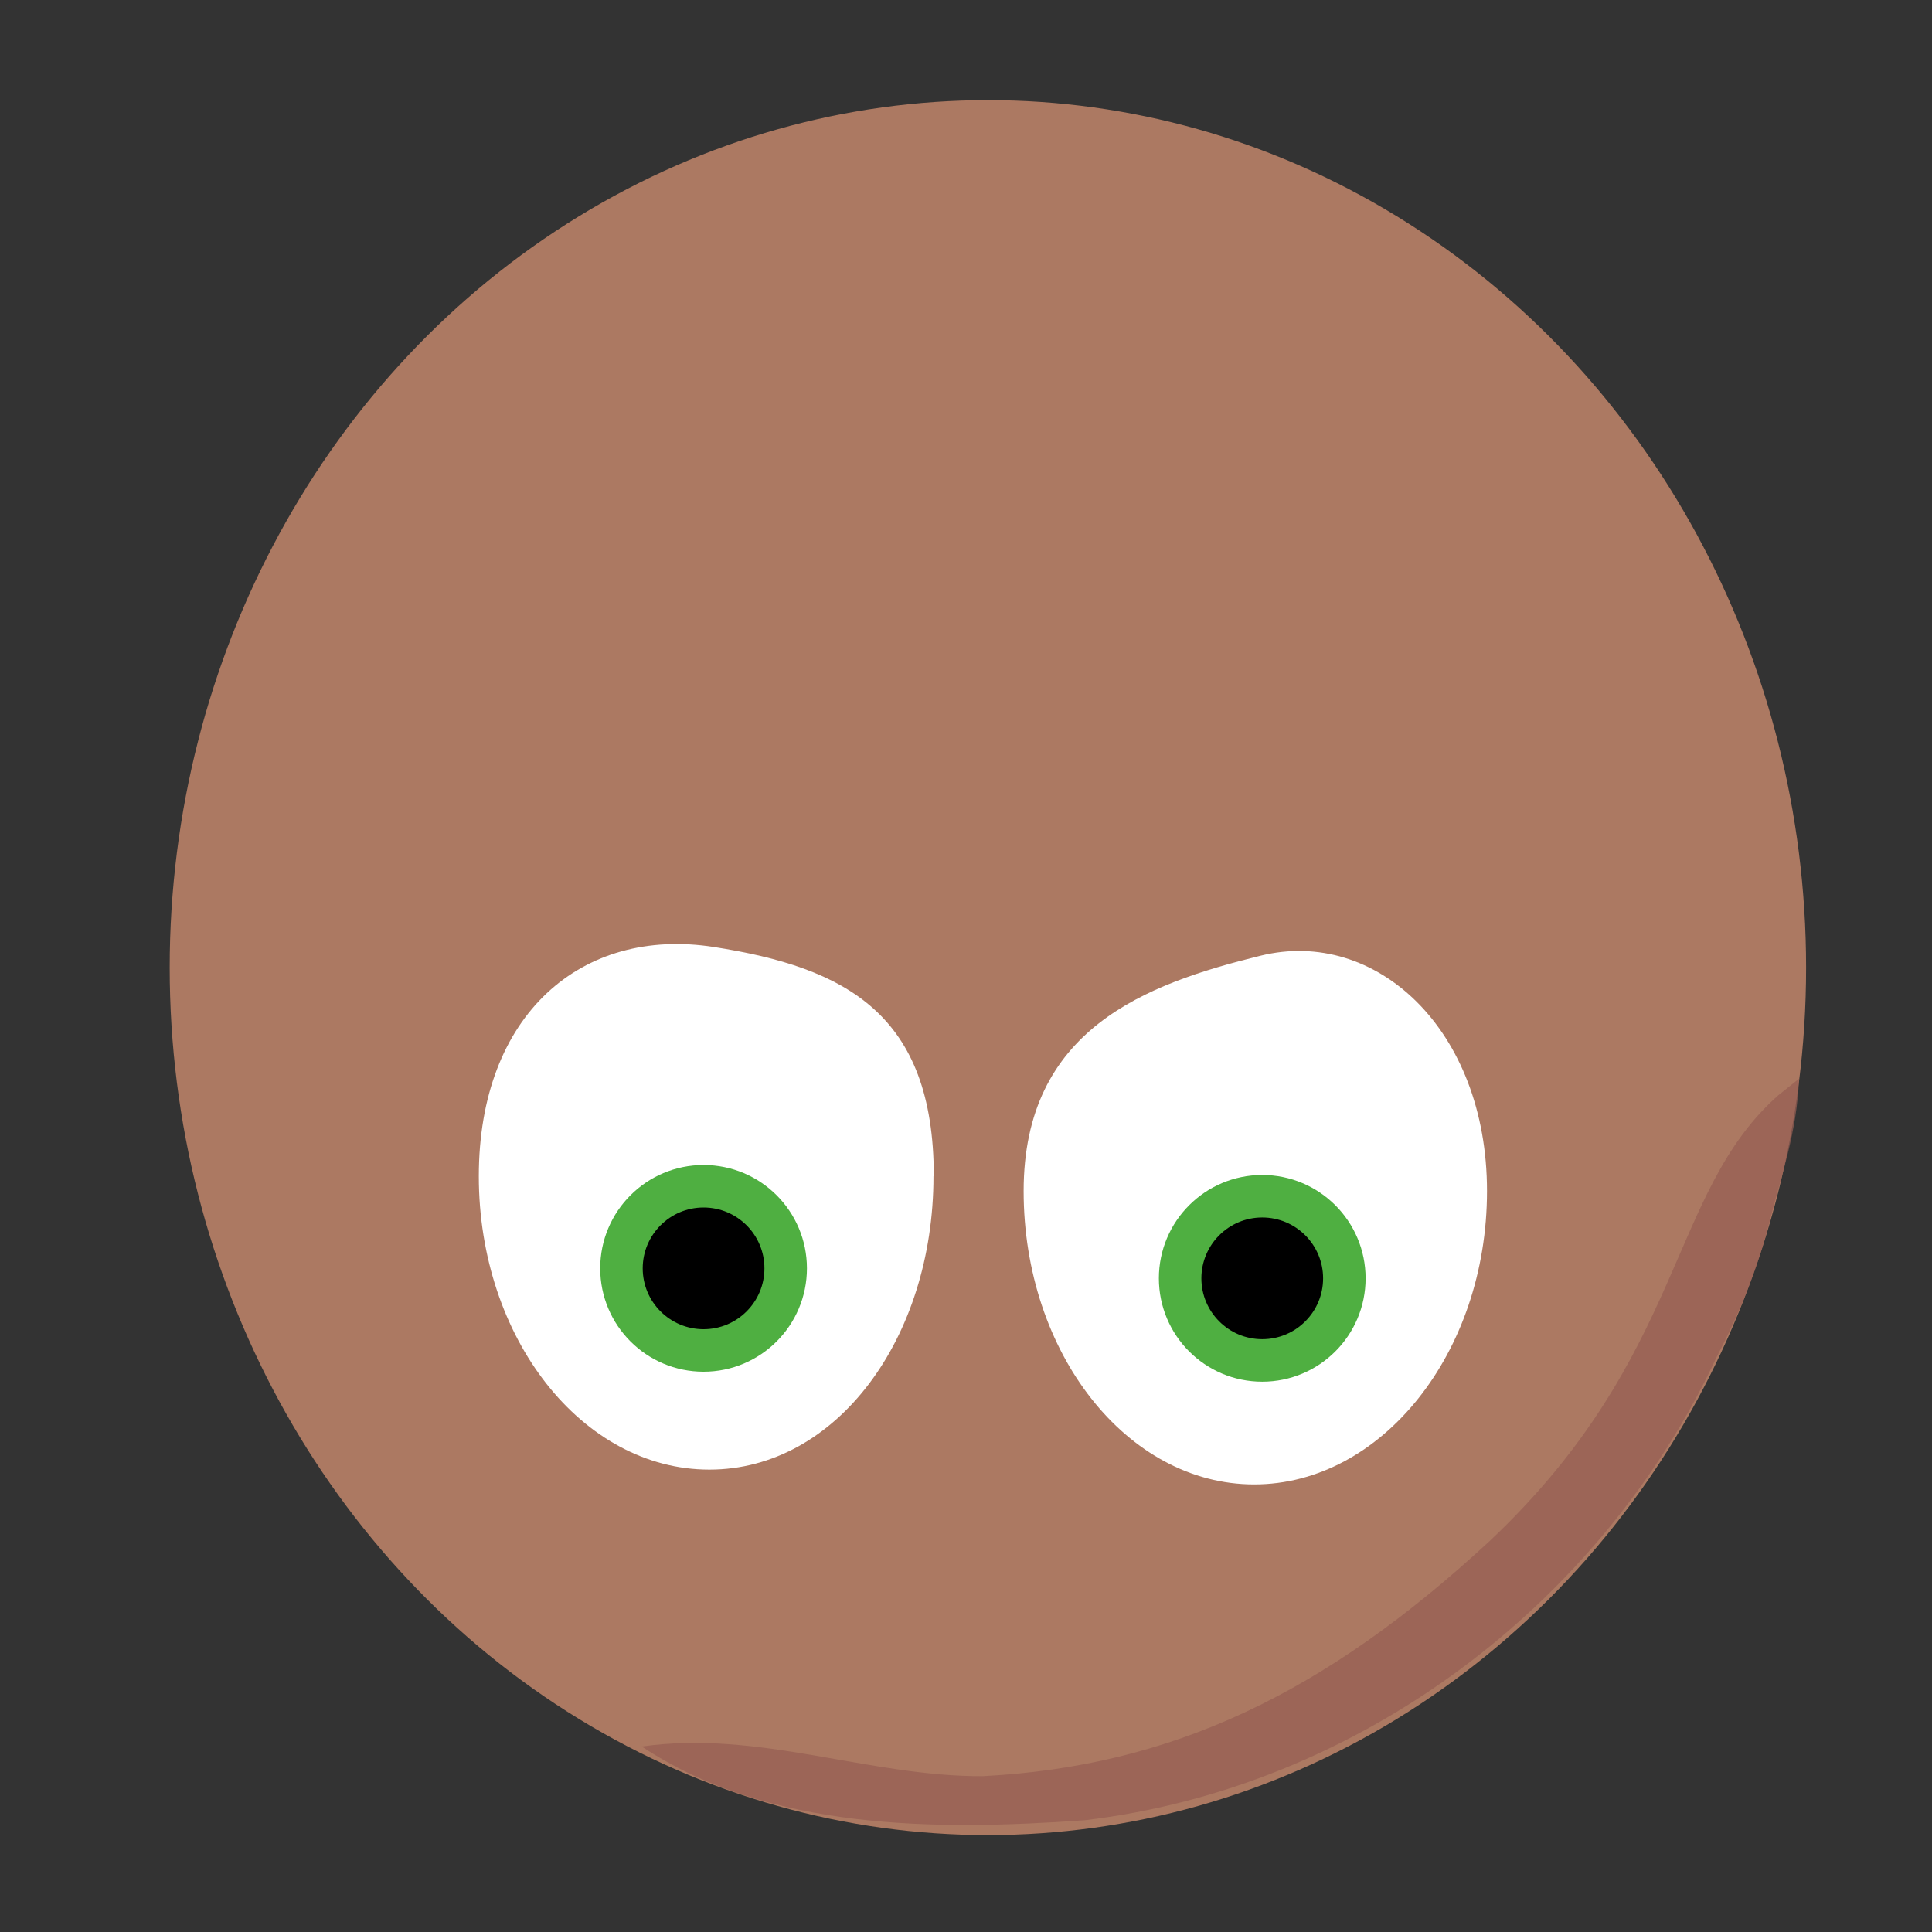 <?xml version="1.0" encoding="UTF-8" standalone="no"?>
<!-- Created with Inkscape (http://www.inkscape.org/) -->

<svg
   xmlns:dc="http://purl.org/dc/elements/1.1/"
   xmlns:cc="http://creativecommons.org/ns#"
   xmlns:rdf="http://www.w3.org/1999/02/22-rdf-syntax-ns#"
   xmlns:svg="http://www.w3.org/2000/svg"
   xmlns="http://www.w3.org/2000/svg"
   xmlns:sodipodi="http://sodipodi.sourceforge.net/DTD/sodipodi-0.dtd"
   xmlns:inkscape="http://www.inkscape.org/namespaces/inkscape"
   width="6mm"
   height="6mm"
   viewBox="0 0 6 6"
   version="1.1"
   id="svg3590"
   inkscape:version="0.92.3 (2405546, 2018-03-11)"
   sodipodi:docname="meeple-head-tan.svg">
  <rect x="0" y="0" width="6" height="6" fill="#333333" stroke="none"/>
  <defs
     id="defs3584" />
  <sodipodi:namedview
     id="base"
     pagecolor="#ffffff"
     bordercolor="#666666"
     borderopacity="1.0"
     inkscape:pageopacity="0.0"
     inkscape:pageshadow="2"
     inkscape:zoom="15.839192"
     inkscape:cx="5.3153485"
     inkscape:cy="0.62958132"
     inkscape:document-units="mm"
     inkscape:current-layer="layer1"
     showgrid="false"
     inkscape:window-width="1920"
     inkscape:window-height="1025"
     inkscape:window-x="0"
     inkscape:window-y="27"
     inkscape:window-maximized="1" />
  <g
     inkscape:label="Layer 1"
     inkscape:groupmode="layer"
     id="layer1"
     transform="translate(0,-291)">
    <ellipse
       style="color:#000000;clip-rule:nonzero;display:inline;overflow:visible;visibility:visible;opacity:1;isolation:auto;mix-blend-mode:normal;color-interpolation:sRGB;color-interpolation-filters:linearRGB;solid-color:#000000;solid-opacity:1;vector-effect:none;fill:#ac7962;fill-opacity:1;fill-rule:evenodd;stroke:none;stroke-width:0.691;stroke-linecap:round;stroke-linejoin:round;stroke-miterlimit:4;stroke-dasharray:none;stroke-dashoffset:0;stroke-opacity:1;marker:none;color-rendering:auto;image-rendering:auto;shape-rendering:auto;text-rendering:auto;enable-background:accumulate"
       id="path819-2"
       cx="3.068"
       cy="294.005"
       rx="2.541"
       ry="2.694" />
    <path
       style="opacity:1;vector-effect:none;fill:#965e54;fill-opacity:0.733;fill-rule:evenodd;stroke:none;stroke-width:0.691;stroke-linecap:round;stroke-linejoin:round;stroke-miterlimit:4;stroke-dasharray:none;stroke-dashoffset:0;stroke-opacity:1;marker:none"
       d="m 5.522,294.402 c -0.344,0.305 -0.285,0.808 -0.896,1.384 -0.512,0.474 -0.988,0.7 -1.574,0.73 -0.353,0.002 -0.695,-0.144 -1.059,-0.092 0.395,0.262 0.916,0.261 1.375,0.229 0.85,-0.101 1.602,-0.666 1.963,-1.438 0.069,-0.132 0.127,-0.273 0.164,-0.419 0.037,-0.146 0.086,-0.281 0.092,-0.446 z"
       id="path2312"
       inkscape:connector-curvature="0"
       sodipodi:nodetypes="ccccccscc" />
    <path
       style="color:#000000;clip-rule:nonzero;display:inline;overflow:visible;visibility:visible;opacity:1;isolation:auto;mix-blend-mode:normal;color-interpolation:sRGB;color-interpolation-filters:linearRGB;solid-color:#000000;solid-opacity:1;vector-effect:none;fill:#ffffff;fill-opacity:1;fill-rule:evenodd;stroke:none;stroke-width:0.215;stroke-linecap:round;stroke-linejoin:round;stroke-miterlimit:4;stroke-dasharray:none;stroke-dashoffset:0;stroke-opacity:1;marker:none;color-rendering:auto;image-rendering:auto;shape-rendering:auto;text-rendering:auto;enable-background:accumulate"
       d="m 2.899,294.653 c 3e-7,0.503 -0.301,0.911 -0.696,0.911 -0.395,0 -0.716,-0.408 -0.716,-0.911 0,-0.503 0.32,-0.776 0.73,-0.712 0.41,0.064 0.683,0.208 0.683,0.712 z"
       id="ellipse837-9"
       inkscape:connector-curvature="0"
       sodipodi:nodetypes="ssszs" />
    <path
       style="color:#000000;clip-rule:nonzero;display:inline;overflow:visible;visibility:visible;opacity:1;isolation:auto;mix-blend-mode:normal;color-interpolation:sRGB;color-interpolation-filters:linearRGB;solid-color:#000000;solid-opacity:1;vector-effect:none;fill:#ffffff;fill-opacity:1;fill-rule:evenodd;stroke:none;stroke-width:0.215;stroke-linecap:round;stroke-linejoin:round;stroke-miterlimit:4;stroke-dasharray:none;stroke-dashoffset:0;stroke-opacity:1;marker:none;color-rendering:auto;image-rendering:auto;shape-rendering:auto;text-rendering:auto;enable-background:accumulate"
       d="m 4.618,294.699 c 0,0.503 -0.328,0.911 -0.723,0.911 -0.395,0 -0.716,-0.408 -0.716,-0.911 0,-0.503 0.378,-0.643 0.736,-0.731 0.357,-0.088 0.703,0.228 0.703,0.731 z"
       id="ellipse839-6"
       inkscape:connector-curvature="0"
       sodipodi:nodetypes="scszs" />
    <circle
       style="color:#000000;clip-rule:nonzero;display:inline;overflow:visible;visibility:visible;opacity:1;isolation:auto;mix-blend-mode:normal;color-interpolation:sRGB;color-interpolation-filters:linearRGB;solid-color:#000000;solid-opacity:1;vector-effect:none;fill:#000000;fill-opacity:1;fill-rule:evenodd;stroke:#4faf41;stroke-width:0.132;stroke-linecap:round;stroke-linejoin:round;stroke-miterlimit:4;stroke-dasharray:none;stroke-dashoffset:0;stroke-opacity:1;marker:none;color-rendering:auto;image-rendering:auto;shape-rendering:auto;text-rendering:auto;enable-background:accumulate"
       id="path847-0"
       cx="2.185"
       cy="294.939"
       r="0.255" />
    <circle
       r="0.255"
       cy="294.97"
       cx="3.92"
       id="circle849-9"
       style="color:#000000;clip-rule:nonzero;display:inline;overflow:visible;visibility:visible;opacity:1;isolation:auto;mix-blend-mode:normal;color-interpolation:sRGB;color-interpolation-filters:linearRGB;solid-color:#000000;solid-opacity:1;vector-effect:none;fill:#000000;fill-opacity:1;fill-rule:evenodd;stroke:#4faf41;stroke-width:0.132;stroke-linecap:round;stroke-linejoin:round;stroke-miterlimit:4;stroke-dasharray:none;stroke-dashoffset:0;stroke-opacity:1;marker:none;color-rendering:auto;image-rendering:auto;shape-rendering:auto;text-rendering:auto;enable-background:accumulate" />
  </g>
</svg>
